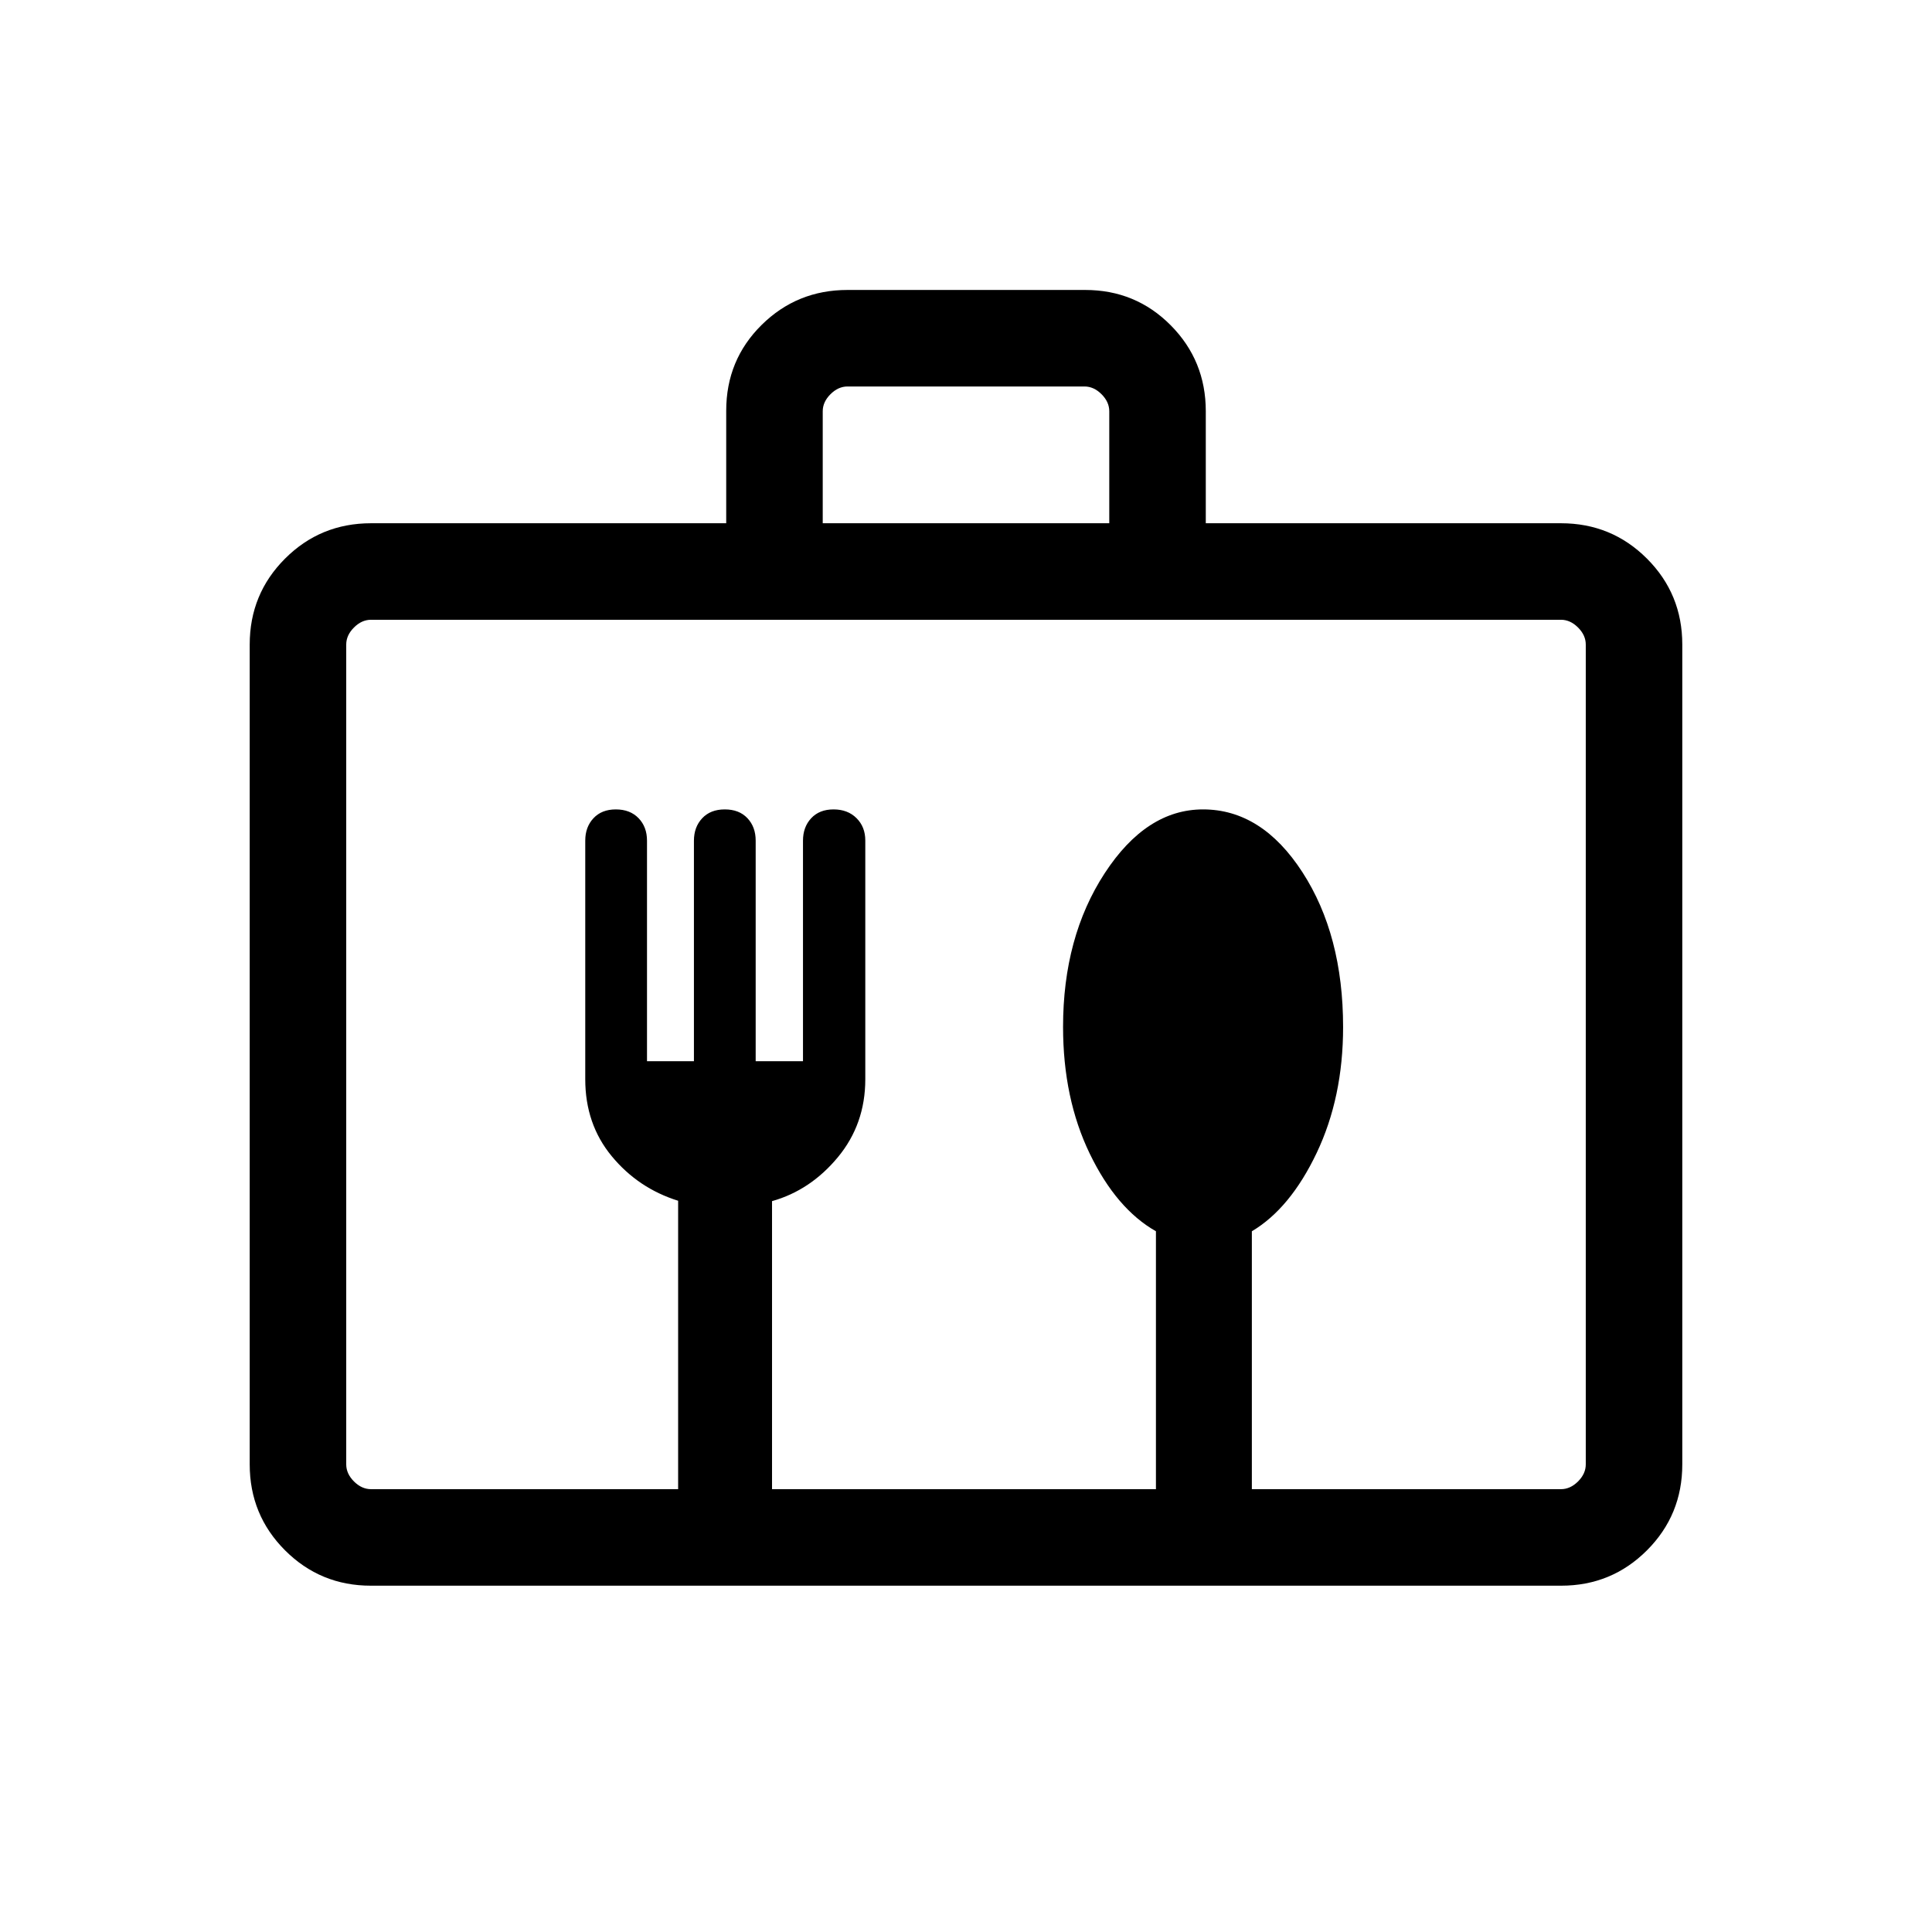 <svg xmlns="http://www.w3.org/2000/svg" height="20" viewBox="0 -960 960 960" width="20"><path d="M184.26-172.08q-25.05 0-42.62-17.56-17.56-17.57-17.56-42.71v-407.38q0-25.14 17.56-42.7Q159.21-700 184.35-700h176.5v-55.91q0-25.24 17.59-42.63 17.59-17.38 42.68-17.38h118.11q25.09 0 42.51 17.57 17.41 17.56 17.41 42.7V-700h176.5q25.14 0 42.71 17.57 17.56 17.56 17.56 42.7v407.38q0 25.14-17.56 42.71-17.57 17.56-42.62 17.56H184.26Zm.09-47.96h152.61v-143.31q-19.81-6.19-32.98-22.13-13.17-15.94-13.17-38.25v-118.59q0-6.74 4.08-11.11 4.08-4.38 11.11-4.38 7.07 0 11.28 4.34 4.21 4.35 4.21 11.18v109.6h23.32v-109.57q0-6.79 4.12-11.17t11.21-4.38q7.12 0 11.23 4.34 4.12 4.35 4.12 11.18v109.6H399v-109.57q0-6.79 4.08-11.17t11.11-4.38q7.03 0 11.4 4.34 4.37 4.33 4.37 11.12v118.62q0 22.31-13.63 38.75-13.62 16.44-32.71 21.82v143.12h190.76v-128.15q-19.65-11.15-32.9-38.58t-13.25-62.96q0-44.65 20.69-76.37 20.7-31.71 48.86-31.71 29.18 0 49.39 31.21 20.21 31.22 20.21 76.96 0 34.91-13.13 62.51t-32.21 38.94v128.15h153.61q4.62 0 8.47-3.84 3.84-3.85 3.84-8.47v-407.38q0-4.62-3.84-8.46-3.85-3.85-8.47-3.85h-591.3q-4.62 0-8.47 3.85-3.84 3.84-3.84 8.46v407.38q0 4.62 3.84 8.47 3.85 3.84 8.47 3.84ZM408.81-700h142.38v-55.65q0-4.62-3.84-8.46-3.85-3.85-8.47-3.85H421.12q-4.62 0-8.47 3.85-3.84 3.84-3.84 8.46V-700ZM172.04-220.04v-432 432Z"/></svg>